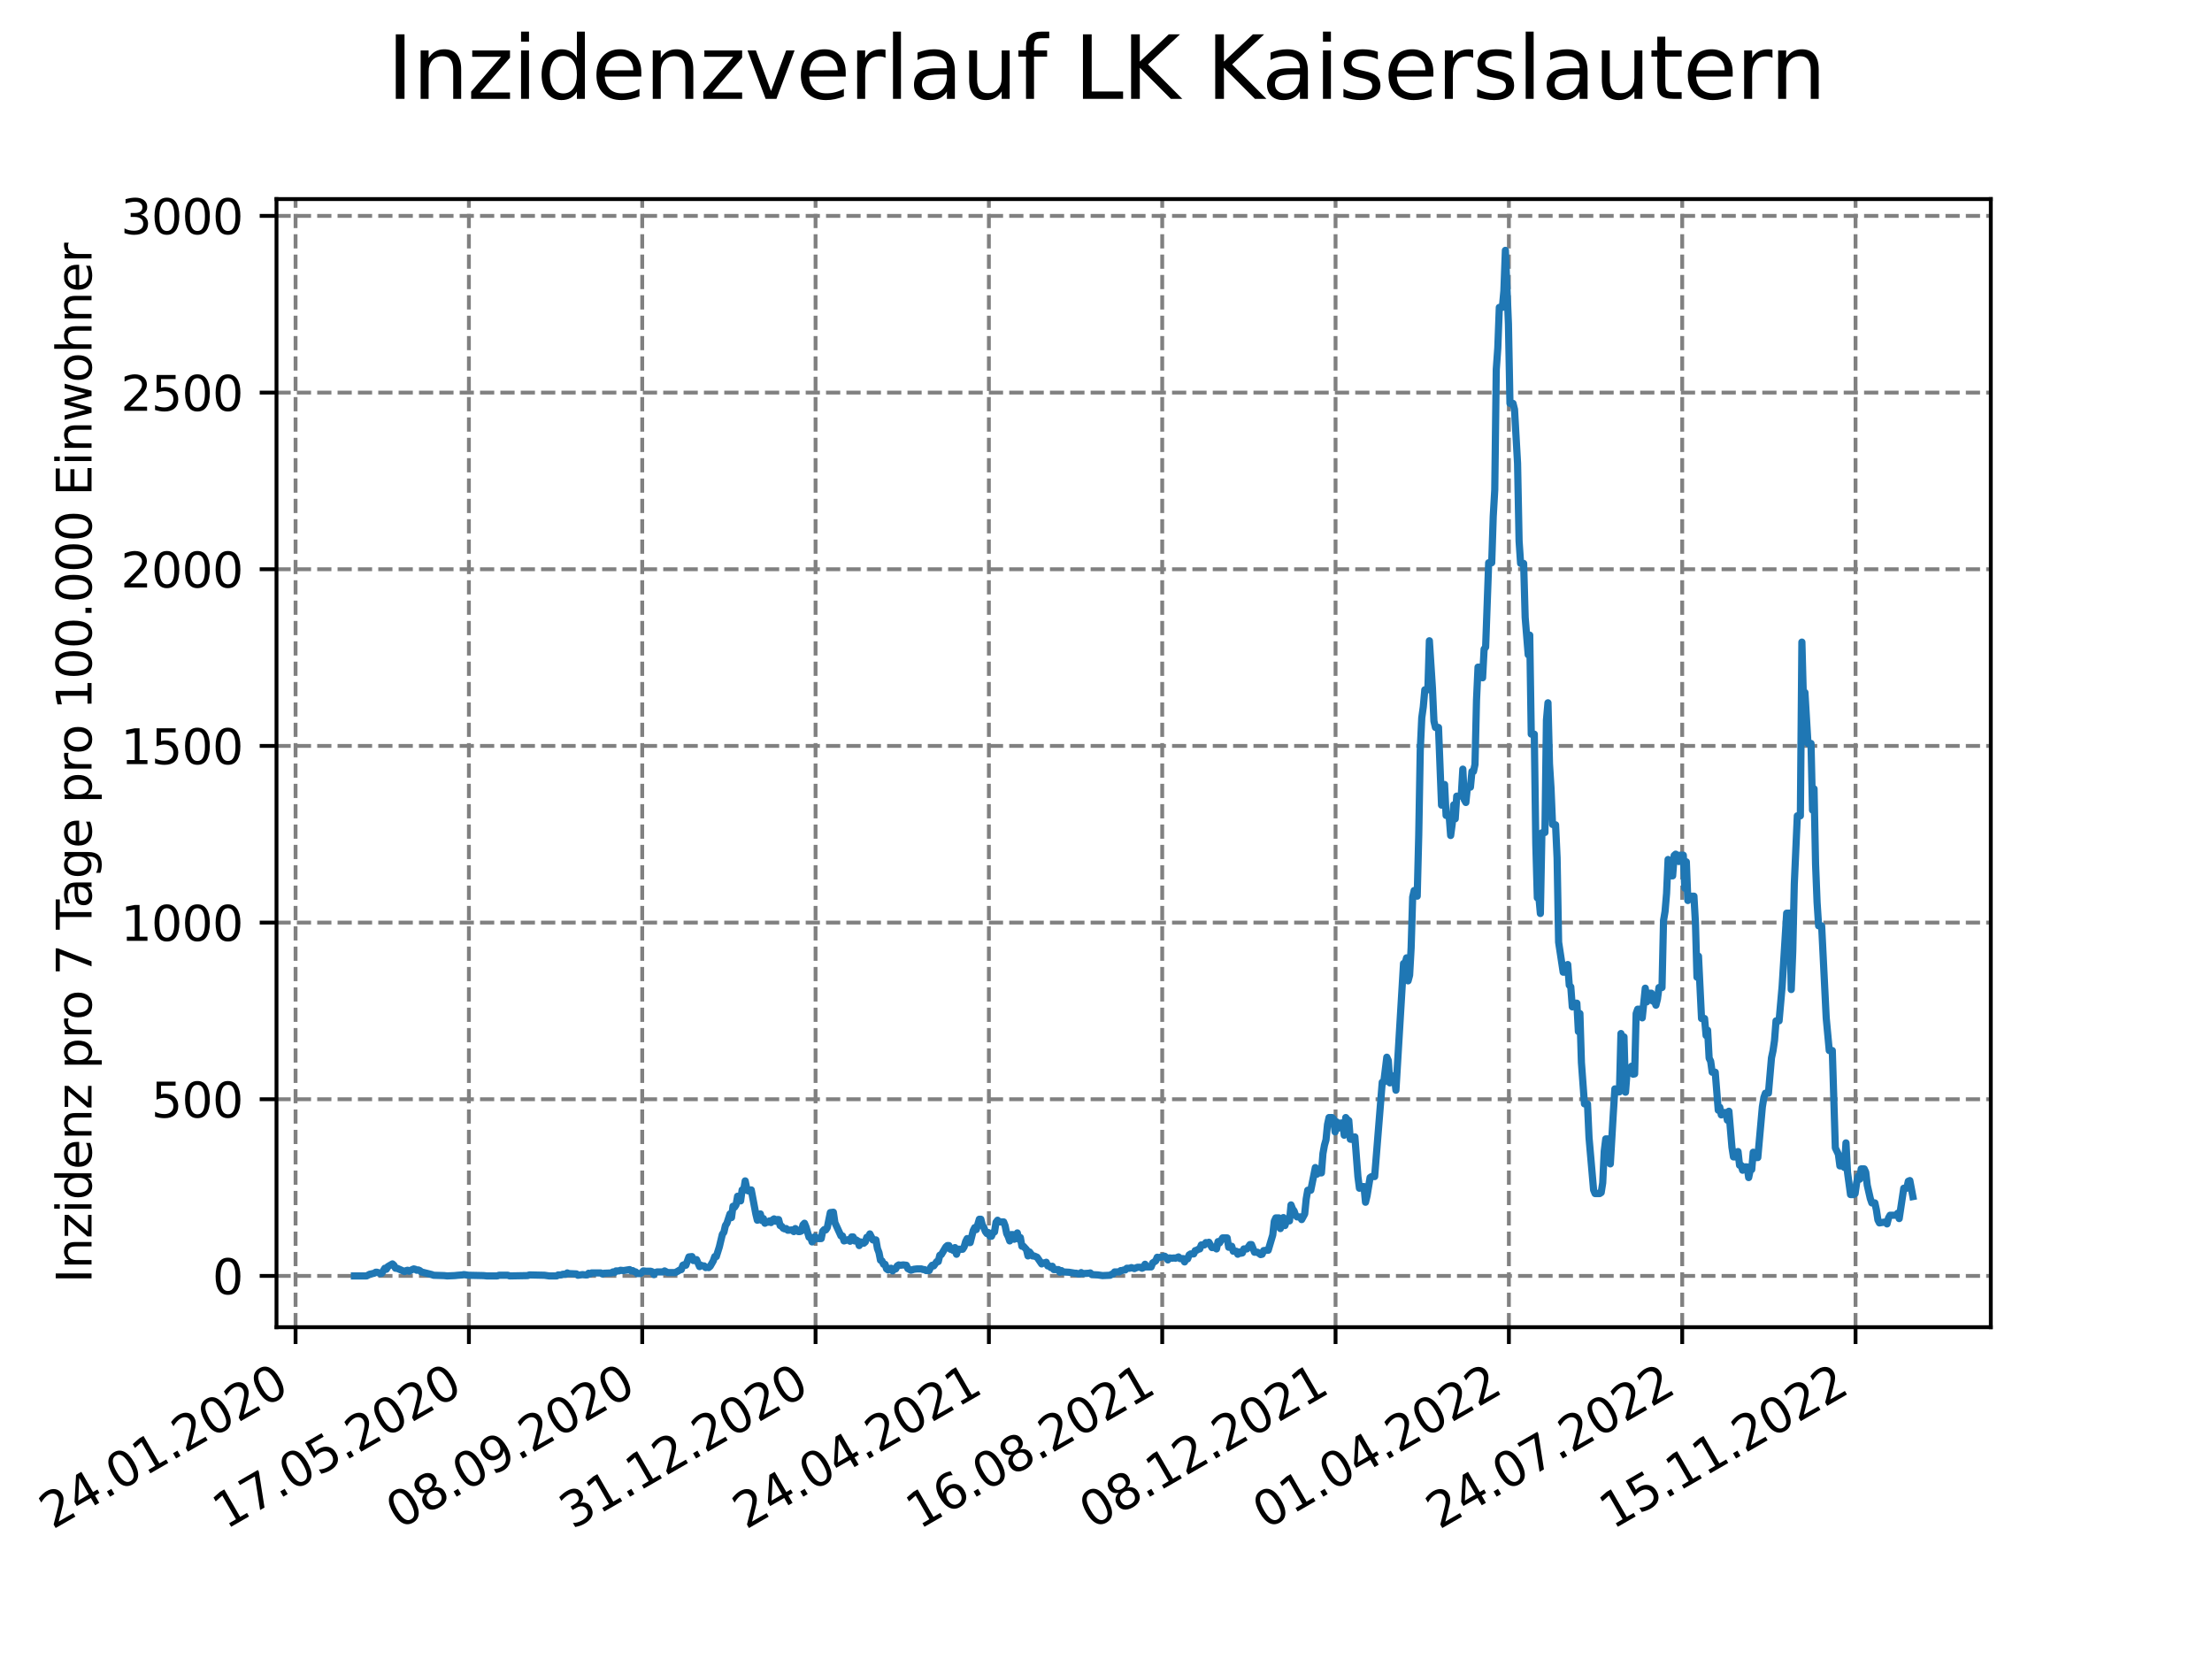 <?xml version="1.0" encoding="utf-8" standalone="no"?>
<!DOCTYPE svg PUBLIC "-//W3C//DTD SVG 1.1//EN"
  "http://www.w3.org/Graphics/SVG/1.1/DTD/svg11.dtd">
<svg xmlns:xlink="http://www.w3.org/1999/xlink" width="460.8pt" height="345.6pt" viewBox="0 0 460.8 345.6" xmlns="http://www.w3.org/2000/svg" version="1.1">
 <defs>
  <style type="text/css">*{stroke-linejoin: round; stroke-linecap: butt}</style>
 </defs>
 <g id="figure_1">
  <g id="patch_1">
   <path d="M 0 345.6 
L 460.8 345.6 
L 460.8 0 
L 0 0 
z
" style="fill: #ffffff"/>
  </g>
  <g id="axes_1">
   <g id="patch_2">
    <path d="M 57.6 276.48 
L 414.72 276.48 
L 414.72 41.472 
L 57.6 41.472 
z
" style="fill: #ffffff"/>
   </g>
   <g id="matplotlib.axis_1">
    <g id="xtick_1">
     <g id="line2d_1">
      <path d="M 61.572 276.48 
L 61.572 41.472 
" clip-path="url(#pef6975dd86)" style="fill: none; stroke-dasharray: 2.96,1.28; stroke-dashoffset: 0; stroke: #808080; stroke-width: 0.8"/>
     </g>
     <g id="line2d_2">
      <defs>
       <path id="m4faf60443b" d="M 0 0 
L 0 3.5 
" style="stroke: #000000; stroke-width: 0.8"/>
      </defs>
      <g>
       <use xlink:href="#m4faf60443b" x="61.572" y="276.48" style="stroke: #000000; stroke-width: 0.8"/>
      </g>
     </g>
     <g id="text_1">
      <!-- 24.01.2020 -->
      <g transform="translate(10.947 318.689) rotate(-30) scale(0.1 -0.1)">
       <defs>
        <path id="DejaVuSans-32" d="M 1228 531 
L 3431 531 
L 3431 0 
L 469 0 
L 469 531 
Q 828 903 1448 1529 
Q 2069 2156 2228 2338 
Q 2531 2678 2651 2914 
Q 2772 3150 2772 3378 
Q 2772 3750 2511 3984 
Q 2250 4219 1831 4219 
Q 1534 4219 1204 4116 
Q 875 4013 500 3803 
L 500 4441 
Q 881 4594 1212 4672 
Q 1544 4750 1819 4750 
Q 2544 4750 2975 4387 
Q 3406 4025 3406 3419 
Q 3406 3131 3298 2873 
Q 3191 2616 2906 2266 
Q 2828 2175 2409 1742 
Q 1991 1309 1228 531 
z
" transform="scale(0.016)"/>
        <path id="DejaVuSans-34" d="M 2419 4116 
L 825 1625 
L 2419 1625 
L 2419 4116 
z
M 2253 4666 
L 3047 4666 
L 3047 1625 
L 3713 1625 
L 3713 1100 
L 3047 1100 
L 3047 0 
L 2419 0 
L 2419 1100 
L 313 1100 
L 313 1709 
L 2253 4666 
z
" transform="scale(0.016)"/>
        <path id="DejaVuSans-2e" d="M 684 794 
L 1344 794 
L 1344 0 
L 684 0 
L 684 794 
z
" transform="scale(0.016)"/>
        <path id="DejaVuSans-30" d="M 2034 4250 
Q 1547 4250 1301 3770 
Q 1056 3291 1056 2328 
Q 1056 1369 1301 889 
Q 1547 409 2034 409 
Q 2525 409 2770 889 
Q 3016 1369 3016 2328 
Q 3016 3291 2770 3770 
Q 2525 4250 2034 4250 
z
M 2034 4750 
Q 2819 4750 3233 4129 
Q 3647 3509 3647 2328 
Q 3647 1150 3233 529 
Q 2819 -91 2034 -91 
Q 1250 -91 836 529 
Q 422 1150 422 2328 
Q 422 3509 836 4129 
Q 1250 4750 2034 4750 
z
" transform="scale(0.016)"/>
        <path id="DejaVuSans-31" d="M 794 531 
L 1825 531 
L 1825 4091 
L 703 3866 
L 703 4441 
L 1819 4666 
L 2450 4666 
L 2450 531 
L 3481 531 
L 3481 0 
L 794 0 
L 794 531 
z
" transform="scale(0.016)"/>
       </defs>
       <use xlink:href="#DejaVuSans-32"/>
       <use xlink:href="#DejaVuSans-34" x="63.623"/>
       <use xlink:href="#DejaVuSans-2e" x="127.246"/>
       <use xlink:href="#DejaVuSans-30" x="159.033"/>
       <use xlink:href="#DejaVuSans-31" x="222.656"/>
       <use xlink:href="#DejaVuSans-2e" x="286.279"/>
       <use xlink:href="#DejaVuSans-32" x="318.066"/>
       <use xlink:href="#DejaVuSans-30" x="381.689"/>
       <use xlink:href="#DejaVuSans-32" x="445.312"/>
       <use xlink:href="#DejaVuSans-30" x="508.936"/>
      </g>
     </g>
    </g>
    <g id="xtick_2">
     <g id="line2d_3">
      <path d="M 97.68 276.48 
L 97.68 41.472 
" clip-path="url(#pef6975dd86)" style="fill: none; stroke-dasharray: 2.96,1.28; stroke-dashoffset: 0; stroke: #808080; stroke-width: 0.8"/>
     </g>
     <g id="line2d_4">
      <g>
       <use xlink:href="#m4faf60443b" x="97.68" y="276.48" style="stroke: #000000; stroke-width: 0.8"/>
      </g>
     </g>
     <g id="text_2">
      <!-- 17.05.2020 -->
      <g transform="translate(47.055 318.689) rotate(-30) scale(0.1 -0.1)">
       <defs>
        <path id="DejaVuSans-37" d="M 525 4666 
L 3525 4666 
L 3525 4397 
L 1831 0 
L 1172 0 
L 2766 4134 
L 525 4134 
L 525 4666 
z
" transform="scale(0.016)"/>
        <path id="DejaVuSans-35" d="M 691 4666 
L 3169 4666 
L 3169 4134 
L 1269 4134 
L 1269 2991 
Q 1406 3038 1543 3061 
Q 1681 3084 1819 3084 
Q 2600 3084 3056 2656 
Q 3513 2228 3513 1497 
Q 3513 744 3044 326 
Q 2575 -91 1722 -91 
Q 1428 -91 1123 -41 
Q 819 9 494 109 
L 494 744 
Q 775 591 1075 516 
Q 1375 441 1709 441 
Q 2250 441 2565 725 
Q 2881 1009 2881 1497 
Q 2881 1984 2565 2268 
Q 2250 2553 1709 2553 
Q 1456 2553 1204 2497 
Q 953 2441 691 2322 
L 691 4666 
z
" transform="scale(0.016)"/>
       </defs>
       <use xlink:href="#DejaVuSans-31"/>
       <use xlink:href="#DejaVuSans-37" x="63.623"/>
       <use xlink:href="#DejaVuSans-2e" x="127.246"/>
       <use xlink:href="#DejaVuSans-30" x="159.033"/>
       <use xlink:href="#DejaVuSans-35" x="222.656"/>
       <use xlink:href="#DejaVuSans-2e" x="286.279"/>
       <use xlink:href="#DejaVuSans-32" x="318.066"/>
       <use xlink:href="#DejaVuSans-30" x="381.689"/>
       <use xlink:href="#DejaVuSans-32" x="445.312"/>
       <use xlink:href="#DejaVuSans-30" x="508.936"/>
      </g>
     </g>
    </g>
    <g id="xtick_3">
     <g id="line2d_5">
      <path d="M 133.788 276.48 
L 133.788 41.472 
" clip-path="url(#pef6975dd86)" style="fill: none; stroke-dasharray: 2.96,1.28; stroke-dashoffset: 0; stroke: #808080; stroke-width: 0.8"/>
     </g>
     <g id="line2d_6">
      <g>
       <use xlink:href="#m4faf60443b" x="133.788" y="276.48" style="stroke: #000000; stroke-width: 0.8"/>
      </g>
     </g>
     <g id="text_3">
      <!-- 08.09.2020 -->
      <g transform="translate(83.163 318.689) rotate(-30) scale(0.1 -0.1)">
       <defs>
        <path id="DejaVuSans-38" d="M 2034 2216 
Q 1584 2216 1326 1975 
Q 1069 1734 1069 1313 
Q 1069 891 1326 650 
Q 1584 409 2034 409 
Q 2484 409 2743 651 
Q 3003 894 3003 1313 
Q 3003 1734 2745 1975 
Q 2488 2216 2034 2216 
z
M 1403 2484 
Q 997 2584 770 2862 
Q 544 3141 544 3541 
Q 544 4100 942 4425 
Q 1341 4750 2034 4750 
Q 2731 4750 3128 4425 
Q 3525 4100 3525 3541 
Q 3525 3141 3298 2862 
Q 3072 2584 2669 2484 
Q 3125 2378 3379 2068 
Q 3634 1759 3634 1313 
Q 3634 634 3220 271 
Q 2806 -91 2034 -91 
Q 1263 -91 848 271 
Q 434 634 434 1313 
Q 434 1759 690 2068 
Q 947 2378 1403 2484 
z
M 1172 3481 
Q 1172 3119 1398 2916 
Q 1625 2713 2034 2713 
Q 2441 2713 2670 2916 
Q 2900 3119 2900 3481 
Q 2900 3844 2670 4047 
Q 2441 4250 2034 4250 
Q 1625 4250 1398 4047 
Q 1172 3844 1172 3481 
z
" transform="scale(0.016)"/>
        <path id="DejaVuSans-39" d="M 703 97 
L 703 672 
Q 941 559 1184 500 
Q 1428 441 1663 441 
Q 2288 441 2617 861 
Q 2947 1281 2994 2138 
Q 2813 1869 2534 1725 
Q 2256 1581 1919 1581 
Q 1219 1581 811 2004 
Q 403 2428 403 3163 
Q 403 3881 828 4315 
Q 1253 4750 1959 4750 
Q 2769 4750 3195 4129 
Q 3622 3509 3622 2328 
Q 3622 1225 3098 567 
Q 2575 -91 1691 -91 
Q 1453 -91 1209 -44 
Q 966 3 703 97 
z
M 1959 2075 
Q 2384 2075 2632 2365 
Q 2881 2656 2881 3163 
Q 2881 3666 2632 3958 
Q 2384 4250 1959 4250 
Q 1534 4250 1286 3958 
Q 1038 3666 1038 3163 
Q 1038 2656 1286 2365 
Q 1534 2075 1959 2075 
z
" transform="scale(0.016)"/>
       </defs>
       <use xlink:href="#DejaVuSans-30"/>
       <use xlink:href="#DejaVuSans-38" x="63.623"/>
       <use xlink:href="#DejaVuSans-2e" x="127.246"/>
       <use xlink:href="#DejaVuSans-30" x="159.033"/>
       <use xlink:href="#DejaVuSans-39" x="222.656"/>
       <use xlink:href="#DejaVuSans-2e" x="286.279"/>
       <use xlink:href="#DejaVuSans-32" x="318.066"/>
       <use xlink:href="#DejaVuSans-30" x="381.689"/>
       <use xlink:href="#DejaVuSans-32" x="445.312"/>
       <use xlink:href="#DejaVuSans-30" x="508.936"/>
      </g>
     </g>
    </g>
    <g id="xtick_4">
     <g id="line2d_7">
      <path d="M 169.896 276.48 
L 169.896 41.472 
" clip-path="url(#pef6975dd86)" style="fill: none; stroke-dasharray: 2.96,1.28; stroke-dashoffset: 0; stroke: #808080; stroke-width: 0.8"/>
     </g>
     <g id="line2d_8">
      <g>
       <use xlink:href="#m4faf60443b" x="169.896" y="276.48" style="stroke: #000000; stroke-width: 0.8"/>
      </g>
     </g>
     <g id="text_4">
      <!-- 31.12.2020 -->
      <g transform="translate(119.271 318.689) rotate(-30) scale(0.1 -0.1)">
       <defs>
        <path id="DejaVuSans-33" d="M 2597 2516 
Q 3050 2419 3304 2112 
Q 3559 1806 3559 1356 
Q 3559 666 3084 287 
Q 2609 -91 1734 -91 
Q 1441 -91 1130 -33 
Q 819 25 488 141 
L 488 750 
Q 750 597 1062 519 
Q 1375 441 1716 441 
Q 2309 441 2620 675 
Q 2931 909 2931 1356 
Q 2931 1769 2642 2001 
Q 2353 2234 1838 2234 
L 1294 2234 
L 1294 2753 
L 1863 2753 
Q 2328 2753 2575 2939 
Q 2822 3125 2822 3475 
Q 2822 3834 2567 4026 
Q 2313 4219 1838 4219 
Q 1578 4219 1281 4162 
Q 984 4106 628 3988 
L 628 4550 
Q 988 4650 1302 4700 
Q 1616 4750 1894 4750 
Q 2613 4750 3031 4423 
Q 3450 4097 3450 3541 
Q 3450 3153 3228 2886 
Q 3006 2619 2597 2516 
z
" transform="scale(0.016)"/>
       </defs>
       <use xlink:href="#DejaVuSans-33"/>
       <use xlink:href="#DejaVuSans-31" x="63.623"/>
       <use xlink:href="#DejaVuSans-2e" x="127.246"/>
       <use xlink:href="#DejaVuSans-31" x="159.033"/>
       <use xlink:href="#DejaVuSans-32" x="222.656"/>
       <use xlink:href="#DejaVuSans-2e" x="286.279"/>
       <use xlink:href="#DejaVuSans-32" x="318.066"/>
       <use xlink:href="#DejaVuSans-30" x="381.689"/>
       <use xlink:href="#DejaVuSans-32" x="445.312"/>
       <use xlink:href="#DejaVuSans-30" x="508.936"/>
      </g>
     </g>
    </g>
    <g id="xtick_5">
     <g id="line2d_9">
      <path d="M 206.004 276.48 
L 206.004 41.472 
" clip-path="url(#pef6975dd86)" style="fill: none; stroke-dasharray: 2.96,1.28; stroke-dashoffset: 0; stroke: #808080; stroke-width: 0.8"/>
     </g>
     <g id="line2d_10">
      <g>
       <use xlink:href="#m4faf60443b" x="206.004" y="276.48" style="stroke: #000000; stroke-width: 0.8"/>
      </g>
     </g>
     <g id="text_5">
      <!-- 24.04.2021 -->
      <g transform="translate(155.379 318.689) rotate(-30) scale(0.1 -0.1)">
       <use xlink:href="#DejaVuSans-32"/>
       <use xlink:href="#DejaVuSans-34" x="63.623"/>
       <use xlink:href="#DejaVuSans-2e" x="127.246"/>
       <use xlink:href="#DejaVuSans-30" x="159.033"/>
       <use xlink:href="#DejaVuSans-34" x="222.656"/>
       <use xlink:href="#DejaVuSans-2e" x="286.279"/>
       <use xlink:href="#DejaVuSans-32" x="318.066"/>
       <use xlink:href="#DejaVuSans-30" x="381.689"/>
       <use xlink:href="#DejaVuSans-32" x="445.312"/>
       <use xlink:href="#DejaVuSans-31" x="508.936"/>
      </g>
     </g>
    </g>
    <g id="xtick_6">
     <g id="line2d_11">
      <path d="M 242.112 276.48 
L 242.112 41.472 
" clip-path="url(#pef6975dd86)" style="fill: none; stroke-dasharray: 2.96,1.28; stroke-dashoffset: 0; stroke: #808080; stroke-width: 0.8"/>
     </g>
     <g id="line2d_12">
      <g>
       <use xlink:href="#m4faf60443b" x="242.112" y="276.48" style="stroke: #000000; stroke-width: 0.8"/>
      </g>
     </g>
     <g id="text_6">
      <!-- 16.08.2021 -->
      <g transform="translate(191.487 318.689) rotate(-30) scale(0.1 -0.1)">
       <defs>
        <path id="DejaVuSans-36" d="M 2113 2584 
Q 1688 2584 1439 2293 
Q 1191 2003 1191 1497 
Q 1191 994 1439 701 
Q 1688 409 2113 409 
Q 2538 409 2786 701 
Q 3034 994 3034 1497 
Q 3034 2003 2786 2293 
Q 2538 2584 2113 2584 
z
M 3366 4563 
L 3366 3988 
Q 3128 4100 2886 4159 
Q 2644 4219 2406 4219 
Q 1781 4219 1451 3797 
Q 1122 3375 1075 2522 
Q 1259 2794 1537 2939 
Q 1816 3084 2150 3084 
Q 2853 3084 3261 2657 
Q 3669 2231 3669 1497 
Q 3669 778 3244 343 
Q 2819 -91 2113 -91 
Q 1303 -91 875 529 
Q 447 1150 447 2328 
Q 447 3434 972 4092 
Q 1497 4750 2381 4750 
Q 2619 4750 2861 4703 
Q 3103 4656 3366 4563 
z
" transform="scale(0.016)"/>
       </defs>
       <use xlink:href="#DejaVuSans-31"/>
       <use xlink:href="#DejaVuSans-36" x="63.623"/>
       <use xlink:href="#DejaVuSans-2e" x="127.246"/>
       <use xlink:href="#DejaVuSans-30" x="159.033"/>
       <use xlink:href="#DejaVuSans-38" x="222.656"/>
       <use xlink:href="#DejaVuSans-2e" x="286.279"/>
       <use xlink:href="#DejaVuSans-32" x="318.066"/>
       <use xlink:href="#DejaVuSans-30" x="381.689"/>
       <use xlink:href="#DejaVuSans-32" x="445.312"/>
       <use xlink:href="#DejaVuSans-31" x="508.936"/>
      </g>
     </g>
    </g>
    <g id="xtick_7">
     <g id="line2d_13">
      <path d="M 278.22 276.48 
L 278.22 41.472 
" clip-path="url(#pef6975dd86)" style="fill: none; stroke-dasharray: 2.96,1.28; stroke-dashoffset: 0; stroke: #808080; stroke-width: 0.8"/>
     </g>
     <g id="line2d_14">
      <g>
       <use xlink:href="#m4faf60443b" x="278.22" y="276.48" style="stroke: #000000; stroke-width: 0.8"/>
      </g>
     </g>
     <g id="text_7">
      <!-- 08.12.2021 -->
      <g transform="translate(227.595 318.689) rotate(-30) scale(0.1 -0.1)">
       <use xlink:href="#DejaVuSans-30"/>
       <use xlink:href="#DejaVuSans-38" x="63.623"/>
       <use xlink:href="#DejaVuSans-2e" x="127.246"/>
       <use xlink:href="#DejaVuSans-31" x="159.033"/>
       <use xlink:href="#DejaVuSans-32" x="222.656"/>
       <use xlink:href="#DejaVuSans-2e" x="286.279"/>
       <use xlink:href="#DejaVuSans-32" x="318.066"/>
       <use xlink:href="#DejaVuSans-30" x="381.689"/>
       <use xlink:href="#DejaVuSans-32" x="445.312"/>
       <use xlink:href="#DejaVuSans-31" x="508.936"/>
      </g>
     </g>
    </g>
    <g id="xtick_8">
     <g id="line2d_15">
      <path d="M 314.328 276.48 
L 314.328 41.472 
" clip-path="url(#pef6975dd86)" style="fill: none; stroke-dasharray: 2.96,1.28; stroke-dashoffset: 0; stroke: #808080; stroke-width: 0.8"/>
     </g>
     <g id="line2d_16">
      <g>
       <use xlink:href="#m4faf60443b" x="314.328" y="276.48" style="stroke: #000000; stroke-width: 0.8"/>
      </g>
     </g>
     <g id="text_8">
      <!-- 01.04.2022 -->
      <g transform="translate(263.703 318.689) rotate(-30) scale(0.1 -0.1)">
       <use xlink:href="#DejaVuSans-30"/>
       <use xlink:href="#DejaVuSans-31" x="63.623"/>
       <use xlink:href="#DejaVuSans-2e" x="127.246"/>
       <use xlink:href="#DejaVuSans-30" x="159.033"/>
       <use xlink:href="#DejaVuSans-34" x="222.656"/>
       <use xlink:href="#DejaVuSans-2e" x="286.279"/>
       <use xlink:href="#DejaVuSans-32" x="318.066"/>
       <use xlink:href="#DejaVuSans-30" x="381.689"/>
       <use xlink:href="#DejaVuSans-32" x="445.312"/>
       <use xlink:href="#DejaVuSans-32" x="508.936"/>
      </g>
     </g>
    </g>
    <g id="xtick_9">
     <g id="line2d_17">
      <path d="M 350.436 276.48 
L 350.436 41.472 
" clip-path="url(#pef6975dd86)" style="fill: none; stroke-dasharray: 2.96,1.28; stroke-dashoffset: 0; stroke: #808080; stroke-width: 0.8"/>
     </g>
     <g id="line2d_18">
      <g>
       <use xlink:href="#m4faf60443b" x="350.436" y="276.48" style="stroke: #000000; stroke-width: 0.8"/>
      </g>
     </g>
     <g id="text_9">
      <!-- 24.07.2022 -->
      <g transform="translate(299.811 318.689) rotate(-30) scale(0.1 -0.1)">
       <use xlink:href="#DejaVuSans-32"/>
       <use xlink:href="#DejaVuSans-34" x="63.623"/>
       <use xlink:href="#DejaVuSans-2e" x="127.246"/>
       <use xlink:href="#DejaVuSans-30" x="159.033"/>
       <use xlink:href="#DejaVuSans-37" x="222.656"/>
       <use xlink:href="#DejaVuSans-2e" x="286.279"/>
       <use xlink:href="#DejaVuSans-32" x="318.066"/>
       <use xlink:href="#DejaVuSans-30" x="381.689"/>
       <use xlink:href="#DejaVuSans-32" x="445.312"/>
       <use xlink:href="#DejaVuSans-32" x="508.936"/>
      </g>
     </g>
    </g>
    <g id="xtick_10">
     <g id="line2d_19">
      <path d="M 386.544 276.48 
L 386.544 41.472 
" clip-path="url(#pef6975dd86)" style="fill: none; stroke-dasharray: 2.96,1.28; stroke-dashoffset: 0; stroke: #808080; stroke-width: 0.8"/>
     </g>
     <g id="line2d_20">
      <g>
       <use xlink:href="#m4faf60443b" x="386.544" y="276.48" style="stroke: #000000; stroke-width: 0.8"/>
      </g>
     </g>
     <g id="text_10">
      <!-- 15.11.2022 -->
      <g transform="translate(335.918 318.689) rotate(-30) scale(0.1 -0.1)">
       <use xlink:href="#DejaVuSans-31"/>
       <use xlink:href="#DejaVuSans-35" x="63.623"/>
       <use xlink:href="#DejaVuSans-2e" x="127.246"/>
       <use xlink:href="#DejaVuSans-31" x="159.033"/>
       <use xlink:href="#DejaVuSans-31" x="222.656"/>
       <use xlink:href="#DejaVuSans-2e" x="286.279"/>
       <use xlink:href="#DejaVuSans-32" x="318.066"/>
       <use xlink:href="#DejaVuSans-30" x="381.689"/>
       <use xlink:href="#DejaVuSans-32" x="445.312"/>
       <use xlink:href="#DejaVuSans-32" x="508.936"/>
      </g>
     </g>
    </g>
   </g>
   <g id="matplotlib.axis_2">
    <g id="ytick_1">
     <g id="line2d_21">
      <path d="M 57.6 265.798 
L 414.72 265.798 
" clip-path="url(#pef6975dd86)" style="fill: none; stroke-dasharray: 2.96,1.28; stroke-dashoffset: 0; stroke: #808080; stroke-width: 0.8"/>
     </g>
     <g id="line2d_22">
      <defs>
       <path id="m0e5e683e90" d="M 0 0 
L -3.5 0 
" style="stroke: #000000; stroke-width: 0.8"/>
      </defs>
      <g>
       <use xlink:href="#m0e5e683e90" x="57.6" y="265.798" style="stroke: #000000; stroke-width: 0.8"/>
      </g>
     </g>
     <g id="text_11">
      <!-- 0 -->
      <g transform="translate(44.237 269.597) scale(0.1 -0.1)">
       <use xlink:href="#DejaVuSans-30"/>
      </g>
     </g>
    </g>
    <g id="ytick_2">
     <g id="line2d_23">
      <path d="M 57.6 228.994 
L 414.72 228.994 
" clip-path="url(#pef6975dd86)" style="fill: none; stroke-dasharray: 2.96,1.28; stroke-dashoffset: 0; stroke: #808080; stroke-width: 0.8"/>
     </g>
     <g id="line2d_24">
      <g>
       <use xlink:href="#m0e5e683e90" x="57.6" y="228.994" style="stroke: #000000; stroke-width: 0.8"/>
      </g>
     </g>
     <g id="text_12">
      <!-- 500 -->
      <g transform="translate(31.512 232.793) scale(0.1 -0.1)">
       <use xlink:href="#DejaVuSans-35"/>
       <use xlink:href="#DejaVuSans-30" x="63.623"/>
       <use xlink:href="#DejaVuSans-30" x="127.246"/>
      </g>
     </g>
    </g>
    <g id="ytick_3">
     <g id="line2d_25">
      <path d="M 57.6 192.19 
L 414.72 192.19 
" clip-path="url(#pef6975dd86)" style="fill: none; stroke-dasharray: 2.96,1.28; stroke-dashoffset: 0; stroke: #808080; stroke-width: 0.8"/>
     </g>
     <g id="line2d_26">
      <g>
       <use xlink:href="#m0e5e683e90" x="57.6" y="192.19" style="stroke: #000000; stroke-width: 0.8"/>
      </g>
     </g>
     <g id="text_13">
      <!-- 1000 -->
      <g transform="translate(25.15 195.989) scale(0.1 -0.1)">
       <use xlink:href="#DejaVuSans-31"/>
       <use xlink:href="#DejaVuSans-30" x="63.623"/>
       <use xlink:href="#DejaVuSans-30" x="127.246"/>
       <use xlink:href="#DejaVuSans-30" x="190.869"/>
      </g>
     </g>
    </g>
    <g id="ytick_4">
     <g id="line2d_27">
      <path d="M 57.6 155.386 
L 414.72 155.386 
" clip-path="url(#pef6975dd86)" style="fill: none; stroke-dasharray: 2.96,1.28; stroke-dashoffset: 0; stroke: #808080; stroke-width: 0.8"/>
     </g>
     <g id="line2d_28">
      <g>
       <use xlink:href="#m0e5e683e90" x="57.6" y="155.386" style="stroke: #000000; stroke-width: 0.8"/>
      </g>
     </g>
     <g id="text_14">
      <!-- 1500 -->
      <g transform="translate(25.15 159.185) scale(0.1 -0.1)">
       <use xlink:href="#DejaVuSans-31"/>
       <use xlink:href="#DejaVuSans-35" x="63.623"/>
       <use xlink:href="#DejaVuSans-30" x="127.246"/>
       <use xlink:href="#DejaVuSans-30" x="190.869"/>
      </g>
     </g>
    </g>
    <g id="ytick_5">
     <g id="line2d_29">
      <path d="M 57.6 118.582 
L 414.72 118.582 
" clip-path="url(#pef6975dd86)" style="fill: none; stroke-dasharray: 2.96,1.28; stroke-dashoffset: 0; stroke: #808080; stroke-width: 0.8"/>
     </g>
     <g id="line2d_30">
      <g>
       <use xlink:href="#m0e5e683e90" x="57.6" y="118.582" style="stroke: #000000; stroke-width: 0.8"/>
      </g>
     </g>
     <g id="text_15">
      <!-- 2000 -->
      <g transform="translate(25.15 122.382) scale(0.1 -0.1)">
       <use xlink:href="#DejaVuSans-32"/>
       <use xlink:href="#DejaVuSans-30" x="63.623"/>
       <use xlink:href="#DejaVuSans-30" x="127.246"/>
       <use xlink:href="#DejaVuSans-30" x="190.869"/>
      </g>
     </g>
    </g>
    <g id="ytick_6">
     <g id="line2d_31">
      <path d="M 57.6 81.778 
L 414.72 81.778 
" clip-path="url(#pef6975dd86)" style="fill: none; stroke-dasharray: 2.96,1.28; stroke-dashoffset: 0; stroke: #808080; stroke-width: 0.8"/>
     </g>
     <g id="line2d_32">
      <g>
       <use xlink:href="#m0e5e683e90" x="57.6" y="81.778" style="stroke: #000000; stroke-width: 0.8"/>
      </g>
     </g>
     <g id="text_16">
      <!-- 2500 -->
      <g transform="translate(25.15 85.578) scale(0.1 -0.1)">
       <use xlink:href="#DejaVuSans-32"/>
       <use xlink:href="#DejaVuSans-35" x="63.623"/>
       <use xlink:href="#DejaVuSans-30" x="127.246"/>
       <use xlink:href="#DejaVuSans-30" x="190.869"/>
      </g>
     </g>
    </g>
    <g id="ytick_7">
     <g id="line2d_33">
      <path d="M 57.6 44.975 
L 414.72 44.975 
" clip-path="url(#pef6975dd86)" style="fill: none; stroke-dasharray: 2.96,1.28; stroke-dashoffset: 0; stroke: #808080; stroke-width: 0.8"/>
     </g>
     <g id="line2d_34">
      <g>
       <use xlink:href="#m0e5e683e90" x="57.6" y="44.975" style="stroke: #000000; stroke-width: 0.8"/>
      </g>
     </g>
     <g id="text_17">
      <!-- 3000 -->
      <g transform="translate(25.15 48.774) scale(0.1 -0.1)">
       <use xlink:href="#DejaVuSans-33"/>
       <use xlink:href="#DejaVuSans-30" x="63.623"/>
       <use xlink:href="#DejaVuSans-30" x="127.246"/>
       <use xlink:href="#DejaVuSans-30" x="190.869"/>
      </g>
     </g>
    </g>
    <g id="text_18">
     <!-- Inzidenz pro 7 Tage pro 100.000 Einwohner -->
     <g transform="translate(19.07 267.301) rotate(-90) scale(0.1 -0.1)">
      <defs>
       <path id="DejaVuSans-49" d="M 628 4666 
L 1259 4666 
L 1259 0 
L 628 0 
L 628 4666 
z
" transform="scale(0.016)"/>
       <path id="DejaVuSans-6e" d="M 3513 2113 
L 3513 0 
L 2938 0 
L 2938 2094 
Q 2938 2591 2744 2837 
Q 2550 3084 2163 3084 
Q 1697 3084 1428 2787 
Q 1159 2491 1159 1978 
L 1159 0 
L 581 0 
L 581 3500 
L 1159 3500 
L 1159 2956 
Q 1366 3272 1645 3428 
Q 1925 3584 2291 3584 
Q 2894 3584 3203 3211 
Q 3513 2838 3513 2113 
z
" transform="scale(0.016)"/>
       <path id="DejaVuSans-7a" d="M 353 3500 
L 3084 3500 
L 3084 2975 
L 922 459 
L 3084 459 
L 3084 0 
L 275 0 
L 275 525 
L 2438 3041 
L 353 3041 
L 353 3500 
z
" transform="scale(0.016)"/>
       <path id="DejaVuSans-69" d="M 603 3500 
L 1178 3500 
L 1178 0 
L 603 0 
L 603 3500 
z
M 603 4863 
L 1178 4863 
L 1178 4134 
L 603 4134 
L 603 4863 
z
" transform="scale(0.016)"/>
       <path id="DejaVuSans-64" d="M 2906 2969 
L 2906 4863 
L 3481 4863 
L 3481 0 
L 2906 0 
L 2906 525 
Q 2725 213 2448 61 
Q 2172 -91 1784 -91 
Q 1150 -91 751 415 
Q 353 922 353 1747 
Q 353 2572 751 3078 
Q 1150 3584 1784 3584 
Q 2172 3584 2448 3432 
Q 2725 3281 2906 2969 
z
M 947 1747 
Q 947 1113 1208 752 
Q 1469 391 1925 391 
Q 2381 391 2643 752 
Q 2906 1113 2906 1747 
Q 2906 2381 2643 2742 
Q 2381 3103 1925 3103 
Q 1469 3103 1208 2742 
Q 947 2381 947 1747 
z
" transform="scale(0.016)"/>
       <path id="DejaVuSans-65" d="M 3597 1894 
L 3597 1613 
L 953 1613 
Q 991 1019 1311 708 
Q 1631 397 2203 397 
Q 2534 397 2845 478 
Q 3156 559 3463 722 
L 3463 178 
Q 3153 47 2828 -22 
Q 2503 -91 2169 -91 
Q 1331 -91 842 396 
Q 353 884 353 1716 
Q 353 2575 817 3079 
Q 1281 3584 2069 3584 
Q 2775 3584 3186 3129 
Q 3597 2675 3597 1894 
z
M 3022 2063 
Q 3016 2534 2758 2815 
Q 2500 3097 2075 3097 
Q 1594 3097 1305 2825 
Q 1016 2553 972 2059 
L 3022 2063 
z
" transform="scale(0.016)"/>
       <path id="DejaVuSans-20" transform="scale(0.016)"/>
       <path id="DejaVuSans-70" d="M 1159 525 
L 1159 -1331 
L 581 -1331 
L 581 3500 
L 1159 3500 
L 1159 2969 
Q 1341 3281 1617 3432 
Q 1894 3584 2278 3584 
Q 2916 3584 3314 3078 
Q 3713 2572 3713 1747 
Q 3713 922 3314 415 
Q 2916 -91 2278 -91 
Q 1894 -91 1617 61 
Q 1341 213 1159 525 
z
M 3116 1747 
Q 3116 2381 2855 2742 
Q 2594 3103 2138 3103 
Q 1681 3103 1420 2742 
Q 1159 2381 1159 1747 
Q 1159 1113 1420 752 
Q 1681 391 2138 391 
Q 2594 391 2855 752 
Q 3116 1113 3116 1747 
z
" transform="scale(0.016)"/>
       <path id="DejaVuSans-72" d="M 2631 2963 
Q 2534 3019 2420 3045 
Q 2306 3072 2169 3072 
Q 1681 3072 1420 2755 
Q 1159 2438 1159 1844 
L 1159 0 
L 581 0 
L 581 3500 
L 1159 3500 
L 1159 2956 
Q 1341 3275 1631 3429 
Q 1922 3584 2338 3584 
Q 2397 3584 2469 3576 
Q 2541 3569 2628 3553 
L 2631 2963 
z
" transform="scale(0.016)"/>
       <path id="DejaVuSans-6f" d="M 1959 3097 
Q 1497 3097 1228 2736 
Q 959 2375 959 1747 
Q 959 1119 1226 758 
Q 1494 397 1959 397 
Q 2419 397 2687 759 
Q 2956 1122 2956 1747 
Q 2956 2369 2687 2733 
Q 2419 3097 1959 3097 
z
M 1959 3584 
Q 2709 3584 3137 3096 
Q 3566 2609 3566 1747 
Q 3566 888 3137 398 
Q 2709 -91 1959 -91 
Q 1206 -91 779 398 
Q 353 888 353 1747 
Q 353 2609 779 3096 
Q 1206 3584 1959 3584 
z
" transform="scale(0.016)"/>
       <path id="DejaVuSans-54" d="M -19 4666 
L 3928 4666 
L 3928 4134 
L 2272 4134 
L 2272 0 
L 1638 0 
L 1638 4134 
L -19 4134 
L -19 4666 
z
" transform="scale(0.016)"/>
       <path id="DejaVuSans-61" d="M 2194 1759 
Q 1497 1759 1228 1600 
Q 959 1441 959 1056 
Q 959 750 1161 570 
Q 1363 391 1709 391 
Q 2188 391 2477 730 
Q 2766 1069 2766 1631 
L 2766 1759 
L 2194 1759 
z
M 3341 1997 
L 3341 0 
L 2766 0 
L 2766 531 
Q 2569 213 2275 61 
Q 1981 -91 1556 -91 
Q 1019 -91 701 211 
Q 384 513 384 1019 
Q 384 1609 779 1909 
Q 1175 2209 1959 2209 
L 2766 2209 
L 2766 2266 
Q 2766 2663 2505 2880 
Q 2244 3097 1772 3097 
Q 1472 3097 1187 3025 
Q 903 2953 641 2809 
L 641 3341 
Q 956 3463 1253 3523 
Q 1550 3584 1831 3584 
Q 2591 3584 2966 3190 
Q 3341 2797 3341 1997 
z
" transform="scale(0.016)"/>
       <path id="DejaVuSans-67" d="M 2906 1791 
Q 2906 2416 2648 2759 
Q 2391 3103 1925 3103 
Q 1463 3103 1205 2759 
Q 947 2416 947 1791 
Q 947 1169 1205 825 
Q 1463 481 1925 481 
Q 2391 481 2648 825 
Q 2906 1169 2906 1791 
z
M 3481 434 
Q 3481 -459 3084 -895 
Q 2688 -1331 1869 -1331 
Q 1566 -1331 1297 -1286 
Q 1028 -1241 775 -1147 
L 775 -588 
Q 1028 -725 1275 -790 
Q 1522 -856 1778 -856 
Q 2344 -856 2625 -561 
Q 2906 -266 2906 331 
L 2906 616 
Q 2728 306 2450 153 
Q 2172 0 1784 0 
Q 1141 0 747 490 
Q 353 981 353 1791 
Q 353 2603 747 3093 
Q 1141 3584 1784 3584 
Q 2172 3584 2450 3431 
Q 2728 3278 2906 2969 
L 2906 3500 
L 3481 3500 
L 3481 434 
z
" transform="scale(0.016)"/>
       <path id="DejaVuSans-45" d="M 628 4666 
L 3578 4666 
L 3578 4134 
L 1259 4134 
L 1259 2753 
L 3481 2753 
L 3481 2222 
L 1259 2222 
L 1259 531 
L 3634 531 
L 3634 0 
L 628 0 
L 628 4666 
z
" transform="scale(0.016)"/>
       <path id="DejaVuSans-77" d="M 269 3500 
L 844 3500 
L 1563 769 
L 2278 3500 
L 2956 3500 
L 3675 769 
L 4391 3500 
L 4966 3500 
L 4050 0 
L 3372 0 
L 2619 2869 
L 1863 0 
L 1184 0 
L 269 3500 
z
" transform="scale(0.016)"/>
       <path id="DejaVuSans-68" d="M 3513 2113 
L 3513 0 
L 2938 0 
L 2938 2094 
Q 2938 2591 2744 2837 
Q 2550 3084 2163 3084 
Q 1697 3084 1428 2787 
Q 1159 2491 1159 1978 
L 1159 0 
L 581 0 
L 581 4863 
L 1159 4863 
L 1159 2956 
Q 1366 3272 1645 3428 
Q 1925 3584 2291 3584 
Q 2894 3584 3203 3211 
Q 3513 2838 3513 2113 
z
" transform="scale(0.016)"/>
      </defs>
      <use xlink:href="#DejaVuSans-49"/>
      <use xlink:href="#DejaVuSans-6e" x="29.492"/>
      <use xlink:href="#DejaVuSans-7a" x="92.871"/>
      <use xlink:href="#DejaVuSans-69" x="145.361"/>
      <use xlink:href="#DejaVuSans-64" x="173.145"/>
      <use xlink:href="#DejaVuSans-65" x="236.621"/>
      <use xlink:href="#DejaVuSans-6e" x="298.145"/>
      <use xlink:href="#DejaVuSans-7a" x="361.523"/>
      <use xlink:href="#DejaVuSans-20" x="414.014"/>
      <use xlink:href="#DejaVuSans-70" x="445.801"/>
      <use xlink:href="#DejaVuSans-72" x="509.277"/>
      <use xlink:href="#DejaVuSans-6f" x="548.141"/>
      <use xlink:href="#DejaVuSans-20" x="609.322"/>
      <use xlink:href="#DejaVuSans-37" x="641.109"/>
      <use xlink:href="#DejaVuSans-20" x="704.732"/>
      <use xlink:href="#DejaVuSans-54" x="736.52"/>
      <use xlink:href="#DejaVuSans-61" x="781.104"/>
      <use xlink:href="#DejaVuSans-67" x="842.383"/>
      <use xlink:href="#DejaVuSans-65" x="905.859"/>
      <use xlink:href="#DejaVuSans-20" x="967.383"/>
      <use xlink:href="#DejaVuSans-70" x="999.17"/>
      <use xlink:href="#DejaVuSans-72" x="1062.646"/>
      <use xlink:href="#DejaVuSans-6f" x="1101.51"/>
      <use xlink:href="#DejaVuSans-20" x="1162.691"/>
      <use xlink:href="#DejaVuSans-31" x="1194.479"/>
      <use xlink:href="#DejaVuSans-30" x="1258.102"/>
      <use xlink:href="#DejaVuSans-30" x="1321.725"/>
      <use xlink:href="#DejaVuSans-2e" x="1385.348"/>
      <use xlink:href="#DejaVuSans-30" x="1417.135"/>
      <use xlink:href="#DejaVuSans-30" x="1480.758"/>
      <use xlink:href="#DejaVuSans-30" x="1544.381"/>
      <use xlink:href="#DejaVuSans-20" x="1608.004"/>
      <use xlink:href="#DejaVuSans-45" x="1639.791"/>
      <use xlink:href="#DejaVuSans-69" x="1702.975"/>
      <use xlink:href="#DejaVuSans-6e" x="1730.758"/>
      <use xlink:href="#DejaVuSans-77" x="1794.137"/>
      <use xlink:href="#DejaVuSans-6f" x="1875.924"/>
      <use xlink:href="#DejaVuSans-68" x="1937.105"/>
      <use xlink:href="#DejaVuSans-6e" x="2000.484"/>
      <use xlink:href="#DejaVuSans-65" x="2063.863"/>
      <use xlink:href="#DejaVuSans-72" x="2125.387"/>
     </g>
    </g>
   </g>
   <g id="line2d_35">
    <path d="M 73.833 265.798 
L 76.367 265.798 
L 77 265.451 
L 77.95 265.242 
L 78.267 265.034 
L 78.584 265.034 
L 79.217 265.312 
L 79.534 265.242 
L 80.167 264.2 
L 80.484 264.409 
L 80.801 263.853 
L 81.751 263.297 
L 82.068 263.575 
L 82.385 264.2 
L 82.701 264.2 
L 84.285 264.895 
L 84.602 264.687 
L 84.918 264.617 
L 85.235 264.825 
L 85.869 264.478 
L 86.185 264.339 
L 86.502 264.409 
L 86.819 264.617 
L 87.136 264.548 
L 87.452 264.687 
L 87.769 264.964 
L 89.986 265.52 
L 90.303 265.659 
L 92.52 265.728 
L 93.154 265.798 
L 94.737 265.728 
L 95.371 265.659 
L 96.321 265.589 
L 96.638 265.52 
L 97.588 265.659 
L 100.755 265.728 
L 101.389 265.798 
L 103.606 265.798 
L 103.923 265.659 
L 105.823 265.659 
L 106.14 265.798 
L 109.941 265.728 
L 110.257 265.589 
L 113.425 265.659 
L 114.375 265.798 
L 115.959 265.798 
L 116.275 265.589 
L 116.909 265.589 
L 117.226 265.451 
L 117.859 265.451 
L 118.176 265.173 
L 118.493 265.312 
L 120.076 265.381 
L 120.393 265.659 
L 121.343 265.52 
L 121.977 265.589 
L 122.293 265.589 
L 122.61 265.242 
L 122.927 265.381 
L 123.244 265.173 
L 125.144 265.173 
L 125.461 265.381 
L 125.777 265.242 
L 127.361 265.173 
L 127.678 264.964 
L 127.995 265.103 
L 128.311 264.756 
L 128.945 264.756 
L 129.262 264.617 
L 129.895 264.687 
L 131.162 264.478 
L 131.479 264.756 
L 131.795 264.687 
L 132.112 264.895 
L 132.429 264.964 
L 132.746 265.312 
L 133.379 265.312 
L 133.696 265.103 
L 134.013 264.756 
L 134.646 264.825 
L 135.596 264.825 
L 135.913 264.964 
L 136.23 265.52 
L 136.546 265.103 
L 136.863 264.964 
L 138.13 264.964 
L 138.447 264.756 
L 139.08 265.103 
L 140.664 265.103 
L 141.298 264.756 
L 141.614 264.548 
L 141.931 264.478 
L 142.248 263.575 
L 142.564 263.436 
L 142.881 263.575 
L 143.515 261.839 
L 144.148 261.769 
L 144.465 262.603 
L 145.098 262.395 
L 145.732 263.853 
L 146.049 263.575 
L 146.365 263.714 
L 146.682 263.714 
L 146.999 264.061 
L 147.316 263.992 
L 147.632 264.061 
L 147.949 263.784 
L 148.582 262.672 
L 148.899 261.769 
L 149.216 261.769 
L 149.849 259.755 
L 150.483 257.116 
L 150.8 256.699 
L 151.116 255.31 
L 151.433 254.824 
L 152.067 252.879 
L 152.383 253.643 
L 152.7 251.282 
L 153.017 251.49 
L 153.333 251.004 
L 153.65 249.198 
L 153.967 250.032 
L 154.284 250.17 
L 154.6 247.878 
L 154.917 248.017 
L 155.234 246.003 
L 155.551 247.531 
L 155.867 248.087 
L 156.184 248.087 
L 156.501 247.878 
L 157.451 252.879 
L 157.768 254.199 
L 158.085 253.088 
L 158.401 252.879 
L 158.718 254.268 
L 159.035 253.852 
L 159.351 254.824 
L 159.668 254.616 
L 159.985 254.616 
L 160.302 254.338 
L 160.618 254.685 
L 160.935 254.129 
L 161.252 253.921 
L 161.569 254.407 
L 161.885 254.06 
L 162.202 254.06 
L 162.519 255.31 
L 162.836 255.449 
L 163.152 255.866 
L 163.469 256.005 
L 163.786 255.935 
L 164.103 256.282 
L 165.053 256.213 
L 165.369 256.56 
L 165.686 255.935 
L 166.32 256.56 
L 166.636 256.56 
L 166.953 256.421 
L 167.27 255.171 
L 167.587 254.824 
L 167.903 255.588 
L 168.537 257.741 
L 168.854 257.741 
L 169.17 258.713 
L 169.487 258.297 
L 169.804 257.602 
L 170.121 258.019 
L 171.071 258.019 
L 171.387 256.491 
L 171.704 256.144 
L 172.021 256.213 
L 172.338 255.727 
L 172.971 252.601 
L 173.605 252.532 
L 173.921 254.685 
L 175.188 257.463 
L 175.505 257.463 
L 175.822 258.505 
L 176.772 258.227 
L 177.089 258.574 
L 177.405 257.672 
L 177.722 257.672 
L 178.039 258.505 
L 178.356 258.297 
L 178.672 258.505 
L 178.989 259.477 
L 179.306 258.713 
L 179.623 258.991 
L 179.939 258.991 
L 180.256 258.713 
L 180.573 257.741 
L 180.89 257.81 
L 181.206 257.046 
L 181.84 258.297 
L 182.473 258.297 
L 182.79 260.103 
L 183.107 260.936 
L 183.423 262.533 
L 183.74 262.672 
L 184.057 263.367 
L 184.374 263.367 
L 184.69 264.339 
L 185.007 264.548 
L 185.324 264.27 
L 185.641 264.2 
L 185.957 264.756 
L 186.274 264.339 
L 186.591 264.339 
L 186.908 263.714 
L 187.224 263.506 
L 187.541 263.575 
L 188.174 263.506 
L 188.808 263.575 
L 189.125 264.27 
L 189.758 264.617 
L 190.392 264.409 
L 191.025 264.339 
L 191.975 264.339 
L 192.292 264.478 
L 192.609 264.478 
L 192.926 264.687 
L 193.559 264.687 
L 193.876 263.992 
L 194.192 263.575 
L 194.509 263.714 
L 195.143 262.811 
L 195.459 262.811 
L 195.776 261.492 
L 196.093 261.353 
L 197.043 259.755 
L 197.36 259.477 
L 197.677 259.477 
L 197.993 260.241 
L 198.31 260.311 
L 198.627 260.519 
L 198.944 259.894 
L 199.26 261.283 
L 199.577 260.241 
L 200.527 260.241 
L 200.844 259.755 
L 201.161 258.644 
L 201.477 258.019 
L 201.794 258.852 
L 202.111 258.852 
L 202.744 256.352 
L 203.061 255.727 
L 203.378 256.144 
L 204.011 253.99 
L 204.328 253.99 
L 204.645 255.241 
L 204.961 255.727 
L 205.278 256.56 
L 205.595 256.977 
L 205.912 256.769 
L 206.228 257.533 
L 206.545 257.533 
L 206.862 256.769 
L 207.179 256.63 
L 207.495 254.616 
L 207.812 254.199 
L 208.129 254.546 
L 209.079 254.546 
L 209.396 255.38 
L 209.713 256.977 
L 210.029 257.602 
L 210.346 258.505 
L 210.663 257.185 
L 210.979 257.185 
L 211.296 258.158 
L 211.93 256.838 
L 212.246 258.158 
L 212.563 257.81 
L 212.88 259.616 
L 213.197 259.616 
L 213.83 260.311 
L 214.147 261.631 
L 214.464 260.797 
L 215.097 261.631 
L 215.414 261.631 
L 216.047 261.908 
L 216.997 263.297 
L 217.314 263.089 
L 217.631 263.089 
L 217.948 262.95 
L 218.264 263.714 
L 218.581 263.714 
L 218.898 264.061 
L 219.215 263.784 
L 219.531 264.478 
L 220.482 264.478 
L 220.798 265.034 
L 221.115 264.687 
L 221.432 264.964 
L 222.699 265.034 
L 223.966 265.242 
L 224.282 265.242 
L 224.599 265.381 
L 224.916 265.381 
L 225.233 265.103 
L 225.549 265.312 
L 226.816 265.242 
L 227.133 265.173 
L 227.45 265.52 
L 228.717 265.589 
L 229.667 265.728 
L 231.251 265.659 
L 231.567 265.451 
L 231.884 265.381 
L 232.201 264.964 
L 233.151 264.964 
L 233.468 264.687 
L 233.784 264.687 
L 234.101 264.548 
L 234.418 264.548 
L 234.735 264.2 
L 235.368 264.2 
L 235.685 264.061 
L 236.318 264.27 
L 236.952 263.992 
L 237.585 263.992 
L 237.902 264.2 
L 238.219 264.061 
L 238.536 263.367 
L 238.852 263.923 
L 239.802 263.923 
L 240.119 263.089 
L 240.753 262.672 
L 241.069 261.908 
L 241.386 261.978 
L 242.653 261.7 
L 242.97 261.978 
L 243.287 262.464 
L 243.603 262.047 
L 244.237 262.117 
L 244.554 262.047 
L 244.87 262.117 
L 245.504 261.839 
L 245.82 262.186 
L 246.454 262.186 
L 246.771 262.881 
L 247.087 262.186 
L 247.404 262.256 
L 247.721 261.422 
L 248.038 261.214 
L 248.671 261.214 
L 248.988 260.519 
L 249.305 260.45 
L 249.621 260.241 
L 249.938 260.172 
L 250.255 259.339 
L 250.888 259.339 
L 251.205 258.852 
L 251.522 259.061 
L 251.838 258.783 
L 252.472 259.894 
L 253.105 259.894 
L 253.422 260.172 
L 253.739 258.644 
L 254.056 258.922 
L 254.689 257.88 
L 255.639 257.88 
L 255.956 259.825 
L 256.589 259.616 
L 256.906 260.658 
L 257.54 260.658 
L 257.856 261.283 
L 258.173 260.797 
L 258.49 261.075 
L 258.807 261.005 
L 259.123 260.172 
L 259.757 260.172 
L 260.39 259.269 
L 260.707 259.269 
L 261.341 260.867 
L 261.974 260.867 
L 262.607 261.353 
L 262.924 261.283 
L 263.241 260.519 
L 263.874 260.45 
L 264.191 260.45 
L 265.141 257.255 
L 265.458 254.407 
L 265.775 253.713 
L 266.408 253.713 
L 266.725 255.935 
L 267.359 253.643 
L 267.675 255.31 
L 267.992 254.338 
L 268.625 254.338 
L 268.942 251.004 
L 269.259 251.837 
L 269.576 252.254 
L 269.892 253.157 
L 270.209 253.504 
L 270.843 253.504 
L 271.159 254.06 
L 271.793 252.879 
L 272.11 249.754 
L 272.426 247.948 
L 273.06 247.948 
L 274.01 243.225 
L 274.327 244.614 
L 274.643 244.336 
L 275.277 244.336 
L 275.594 240.308 
L 275.91 238.571 
L 276.227 237.46 
L 276.544 234.265 
L 276.861 232.807 
L 277.494 232.807 
L 277.811 233.154 
L 278.128 235.793 
L 278.444 233.71 
L 278.761 235.029 
L 279.078 233.987 
L 279.711 233.918 
L 280.028 236.488 
L 280.345 232.807 
L 280.661 233.223 
L 280.978 233.432 
L 281.295 237.321 
L 281.928 237.391 
L 282.245 236.835 
L 282.879 245.1 
L 283.195 247.531 
L 283.512 247.184 
L 284.146 247.184 
L 284.462 250.448 
L 284.779 249.129 
L 285.412 245.309 
L 285.729 245.1 
L 286.363 245.1 
L 287.946 225.444 
L 288.263 225.444 
L 288.897 220.235 
L 289.213 220.93 
L 289.53 225.583 
L 289.847 225.028 
L 290.164 224.125 
L 290.48 224.125 
L 290.797 227.111 
L 292.381 200.718 
L 292.697 200.718 
L 293.014 199.538 
L 293.331 204.33 
L 293.648 203.149 
L 293.964 197.454 
L 294.281 186.897 
L 294.598 185.508 
L 294.915 185.508 
L 295.231 186.689 
L 295.548 174.048 
L 295.865 156.267 
L 296.181 149.53 
L 296.498 147.238 
L 296.815 143.696 
L 297.448 143.696 
L 297.765 133.486 
L 298.399 143.279 
L 298.715 150.225 
L 299.032 151.544 
L 299.666 151.544 
L 300.299 167.727 
L 300.616 164.185 
L 300.933 163.421 
L 301.249 169.88 
L 301.883 169.88 
L 302.199 174.048 
L 302.516 171.686 
L 302.833 167.658 
L 303.15 170.575 
L 303.466 165.852 
L 304.1 165.852 
L 304.417 165.644 
L 304.733 160.226 
L 305.05 166.616 
L 305.367 167.172 
L 305.684 163.977 
L 306.317 163.977 
L 306.634 160.712 
L 306.951 160.712 
L 307.267 159.254 
L 307.584 145.849 
L 307.901 138.973 
L 308.534 138.973 
L 308.851 141.196 
L 309.168 135.222 
L 309.484 134.806 
L 310.118 117.234 
L 310.751 117.234 
L 311.068 107.579 
L 311.385 102.023 
L 311.702 76.95 
L 312.018 72.505 
L 312.335 64.031 
L 312.969 64.031 
L 313.285 60.628 
L 313.602 52.154 
L 314.235 67.504 
L 314.552 84.034 
L 315.186 84.034 
L 315.502 85.284 
L 316.136 96.536 
L 316.453 112.719 
L 316.769 117.372 
L 317.403 117.372 
L 317.72 128.624 
L 318.353 136.403 
L 318.67 132.305 
L 318.987 152.933 
L 319.62 152.933 
L 319.937 175.854 
L 320.253 187.036 
L 320.57 186.758 
L 320.887 190.3 
L 321.204 173.492 
L 321.837 173.423 
L 322.154 150.016 
L 322.471 146.405 
L 322.787 159.115 
L 323.104 164.185 
L 323.421 171.756 
L 324.054 171.825 
L 324.371 178.701 
L 324.688 196.273 
L 325.638 202.524 
L 326.271 202.524 
L 326.588 200.927 
L 326.905 205.233 
L 327.222 205.58 
L 327.538 209.748 
L 327.855 208.984 
L 328.489 208.984 
L 328.805 214.887 
L 329.122 211.137 
L 329.439 221.347 
L 330.072 229.959 
L 330.706 229.959 
L 331.022 236.974 
L 331.973 247.878 
L 332.289 248.642 
L 333.24 248.642 
L 333.556 248.434 
L 333.873 246.42 
L 334.19 239.822 
L 334.507 237.252 
L 335.14 237.252 
L 335.457 242.461 
L 336.09 231.765 
L 336.407 226.834 
L 336.724 227.459 
L 337.357 227.459 
L 337.674 215.304 
L 337.991 216.901 
L 338.307 215.999 
L 338.624 227.528 
L 338.941 223.43 
L 339.574 223.43 
L 339.891 222.111 
L 340.208 223.778 
L 340.525 223.708 
L 340.841 211.137 
L 341.158 210.234 
L 341.792 210.234 
L 342.108 212.04 
L 342.742 205.858 
L 343.058 208.706 
L 343.375 206.9 
L 344.009 206.9 
L 344.325 208.567 
L 344.642 208.428 
L 344.959 209.4 
L 345.276 208.15 
L 345.592 205.719 
L 346.226 205.719 
L 346.543 191.759 
L 346.859 189.883 
L 347.176 186.133 
L 347.493 179.048 
L 347.809 182.452 
L 348.443 182.452 
L 348.76 178.215 
L 349.076 177.937 
L 349.393 178.146 
L 349.71 179.465 
L 350.027 178.146 
L 350.66 178.146 
L 350.977 185.022 
L 351.294 179.535 
L 351.61 187.591 
L 351.927 186.827 
L 352.244 186.689 
L 352.877 186.689 
L 353.194 192.314 
L 353.511 203.566 
L 353.827 199.19 
L 354.461 212.179 
L 355.094 212.179 
L 355.411 215.721 
L 355.728 214.609 
L 356.045 220.444 
L 356.361 221.069 
L 356.678 223.361 
L 357.312 223.361 
L 357.945 231.279 
L 358.262 230.654 
L 358.579 232.251 
L 358.895 231.765 
L 359.529 231.765 
L 359.845 233.362 
L 360.162 231.487 
L 360.796 238.988 
L 361.112 241.002 
L 361.746 241.002 
L 362.063 239.891 
L 362.379 242.739 
L 362.696 242.739 
L 363.013 243.781 
L 363.33 243.086 
L 363.963 243.086 
L 364.28 245.309 
L 364.597 243.781 
L 364.913 243.642 
L 365.23 240.03 
L 365.547 241.141 
L 366.18 241.141 
L 367.13 230.584 
L 367.447 228.639 
L 367.764 227.736 
L 368.397 227.736 
L 369.031 220.374 
L 369.348 218.916 
L 369.664 216.763 
L 369.981 212.665 
L 370.614 212.665 
L 371.248 205.511 
L 372.198 190.231 
L 372.832 190.231 
L 373.148 206.136 
L 373.465 198.079 
L 373.782 184.188 
L 374.415 169.95 
L 375.049 169.95 
L 375.366 133.764 
L 375.682 145.641 
L 375.999 144.252 
L 376.632 154.878 
L 377.266 154.878 
L 377.583 168.769 
L 377.899 164.324 
L 378.216 180.021 
L 378.533 188.008 
L 378.85 192.87 
L 379.483 192.87 
L 380.433 212.04 
L 381.067 218.846 
L 381.7 218.846 
L 382.334 239.127 
L 382.967 240.447 
L 383.284 242.878 
L 383.917 242.878 
L 384.234 243.225 
L 384.551 238.085 
L 384.868 244.197 
L 385.501 248.851 
L 386.135 248.851 
L 386.451 248.642 
L 386.768 246.42 
L 387.085 245.031 
L 387.402 245.656 
L 387.718 243.503 
L 388.352 243.503 
L 388.668 244.197 
L 388.985 246.906 
L 389.619 249.684 
L 389.935 250.587 
L 390.569 250.587 
L 390.886 252.046 
L 391.202 254.129 
L 391.519 254.754 
L 392.786 254.546 
L 393.103 254.963 
L 393.419 253.713 
L 393.736 253.157 
L 395.003 253.157 
L 395.32 252.74 
L 395.637 253.852 
L 396.587 247.531 
L 397.22 247.531 
L 397.537 246.073 
L 397.854 245.934 
L 398.487 249.268 
L 398.487 249.268 
" clip-path="url(#pef6975dd86)" style="fill: none; stroke: #1f77b4; stroke-width: 1.5; stroke-linecap: square"/>
   </g>
   <g id="patch_3">
    <path d="M 57.6 276.48 
L 57.6 41.472 
" style="fill: none; stroke: #000000; stroke-width: 0.8; stroke-linejoin: miter; stroke-linecap: square"/>
   </g>
   <g id="patch_4">
    <path d="M 414.72 276.48 
L 414.72 41.472 
" style="fill: none; stroke: #000000; stroke-width: 0.8; stroke-linejoin: miter; stroke-linecap: square"/>
   </g>
   <g id="patch_5">
    <path d="M 57.6 276.48 
L 414.72 276.48 
" style="fill: none; stroke: #000000; stroke-width: 0.8; stroke-linejoin: miter; stroke-linecap: square"/>
   </g>
   <g id="patch_6">
    <path d="M 57.6 41.472 
L 414.72 41.472 
" style="fill: none; stroke: #000000; stroke-width: 0.8; stroke-linejoin: miter; stroke-linecap: square"/>
   </g>
  </g>
  <g id="text_19">
   <!-- Inzidenzverlauf LK Kaiserslautern -->
   <g transform="translate(80.643 20.589) scale(0.18 -0.18)">
    <defs>
     <path id="DejaVuSans-76" d="M 191 3500 
L 800 3500 
L 1894 563 
L 2988 3500 
L 3597 3500 
L 2284 0 
L 1503 0 
L 191 3500 
z
" transform="scale(0.016)"/>
     <path id="DejaVuSans-6c" d="M 603 4863 
L 1178 4863 
L 1178 0 
L 603 0 
L 603 4863 
z
" transform="scale(0.016)"/>
     <path id="DejaVuSans-75" d="M 544 1381 
L 544 3500 
L 1119 3500 
L 1119 1403 
Q 1119 906 1312 657 
Q 1506 409 1894 409 
Q 2359 409 2629 706 
Q 2900 1003 2900 1516 
L 2900 3500 
L 3475 3500 
L 3475 0 
L 2900 0 
L 2900 538 
Q 2691 219 2414 64 
Q 2138 -91 1772 -91 
Q 1169 -91 856 284 
Q 544 659 544 1381 
z
M 1991 3584 
L 1991 3584 
z
" transform="scale(0.016)"/>
     <path id="DejaVuSans-66" d="M 2375 4863 
L 2375 4384 
L 1825 4384 
Q 1516 4384 1395 4259 
Q 1275 4134 1275 3809 
L 1275 3500 
L 2222 3500 
L 2222 3053 
L 1275 3053 
L 1275 0 
L 697 0 
L 697 3053 
L 147 3053 
L 147 3500 
L 697 3500 
L 697 3744 
Q 697 4328 969 4595 
Q 1241 4863 1831 4863 
L 2375 4863 
z
" transform="scale(0.016)"/>
     <path id="DejaVuSans-4c" d="M 628 4666 
L 1259 4666 
L 1259 531 
L 3531 531 
L 3531 0 
L 628 0 
L 628 4666 
z
" transform="scale(0.016)"/>
     <path id="DejaVuSans-4b" d="M 628 4666 
L 1259 4666 
L 1259 2694 
L 3353 4666 
L 4166 4666 
L 1850 2491 
L 4331 0 
L 3500 0 
L 1259 2247 
L 1259 0 
L 628 0 
L 628 4666 
z
" transform="scale(0.016)"/>
     <path id="DejaVuSans-73" d="M 2834 3397 
L 2834 2853 
Q 2591 2978 2328 3040 
Q 2066 3103 1784 3103 
Q 1356 3103 1142 2972 
Q 928 2841 928 2578 
Q 928 2378 1081 2264 
Q 1234 2150 1697 2047 
L 1894 2003 
Q 2506 1872 2764 1633 
Q 3022 1394 3022 966 
Q 3022 478 2636 193 
Q 2250 -91 1575 -91 
Q 1294 -91 989 -36 
Q 684 19 347 128 
L 347 722 
Q 666 556 975 473 
Q 1284 391 1588 391 
Q 1994 391 2212 530 
Q 2431 669 2431 922 
Q 2431 1156 2273 1281 
Q 2116 1406 1581 1522 
L 1381 1569 
Q 847 1681 609 1914 
Q 372 2147 372 2553 
Q 372 3047 722 3315 
Q 1072 3584 1716 3584 
Q 2034 3584 2315 3537 
Q 2597 3491 2834 3397 
z
" transform="scale(0.016)"/>
     <path id="DejaVuSans-74" d="M 1172 4494 
L 1172 3500 
L 2356 3500 
L 2356 3053 
L 1172 3053 
L 1172 1153 
Q 1172 725 1289 603 
Q 1406 481 1766 481 
L 2356 481 
L 2356 0 
L 1766 0 
Q 1100 0 847 248 
Q 594 497 594 1153 
L 594 3053 
L 172 3053 
L 172 3500 
L 594 3500 
L 594 4494 
L 1172 4494 
z
" transform="scale(0.016)"/>
    </defs>
    <use xlink:href="#DejaVuSans-49"/>
    <use xlink:href="#DejaVuSans-6e" x="29.492"/>
    <use xlink:href="#DejaVuSans-7a" x="92.871"/>
    <use xlink:href="#DejaVuSans-69" x="145.361"/>
    <use xlink:href="#DejaVuSans-64" x="173.145"/>
    <use xlink:href="#DejaVuSans-65" x="236.621"/>
    <use xlink:href="#DejaVuSans-6e" x="298.145"/>
    <use xlink:href="#DejaVuSans-7a" x="361.523"/>
    <use xlink:href="#DejaVuSans-76" x="414.014"/>
    <use xlink:href="#DejaVuSans-65" x="473.193"/>
    <use xlink:href="#DejaVuSans-72" x="534.717"/>
    <use xlink:href="#DejaVuSans-6c" x="575.83"/>
    <use xlink:href="#DejaVuSans-61" x="603.613"/>
    <use xlink:href="#DejaVuSans-75" x="664.893"/>
    <use xlink:href="#DejaVuSans-66" x="728.271"/>
    <use xlink:href="#DejaVuSans-20" x="763.477"/>
    <use xlink:href="#DejaVuSans-4c" x="795.264"/>
    <use xlink:href="#DejaVuSans-4b" x="850.977"/>
    <use xlink:href="#DejaVuSans-20" x="916.553"/>
    <use xlink:href="#DejaVuSans-4b" x="948.34"/>
    <use xlink:href="#DejaVuSans-61" x="1012.166"/>
    <use xlink:href="#DejaVuSans-69" x="1073.445"/>
    <use xlink:href="#DejaVuSans-73" x="1101.229"/>
    <use xlink:href="#DejaVuSans-65" x="1153.328"/>
    <use xlink:href="#DejaVuSans-72" x="1214.852"/>
    <use xlink:href="#DejaVuSans-73" x="1255.965"/>
    <use xlink:href="#DejaVuSans-6c" x="1308.064"/>
    <use xlink:href="#DejaVuSans-61" x="1335.848"/>
    <use xlink:href="#DejaVuSans-75" x="1397.127"/>
    <use xlink:href="#DejaVuSans-74" x="1460.506"/>
    <use xlink:href="#DejaVuSans-65" x="1499.715"/>
    <use xlink:href="#DejaVuSans-72" x="1561.238"/>
    <use xlink:href="#DejaVuSans-6e" x="1600.602"/>
   </g>
  </g>
 </g>
 <defs>
  <clipPath id="pef6975dd86">
   <rect x="57.6" y="41.472" width="357.12" height="235.008"/>
  </clipPath>
 </defs>
</svg>
